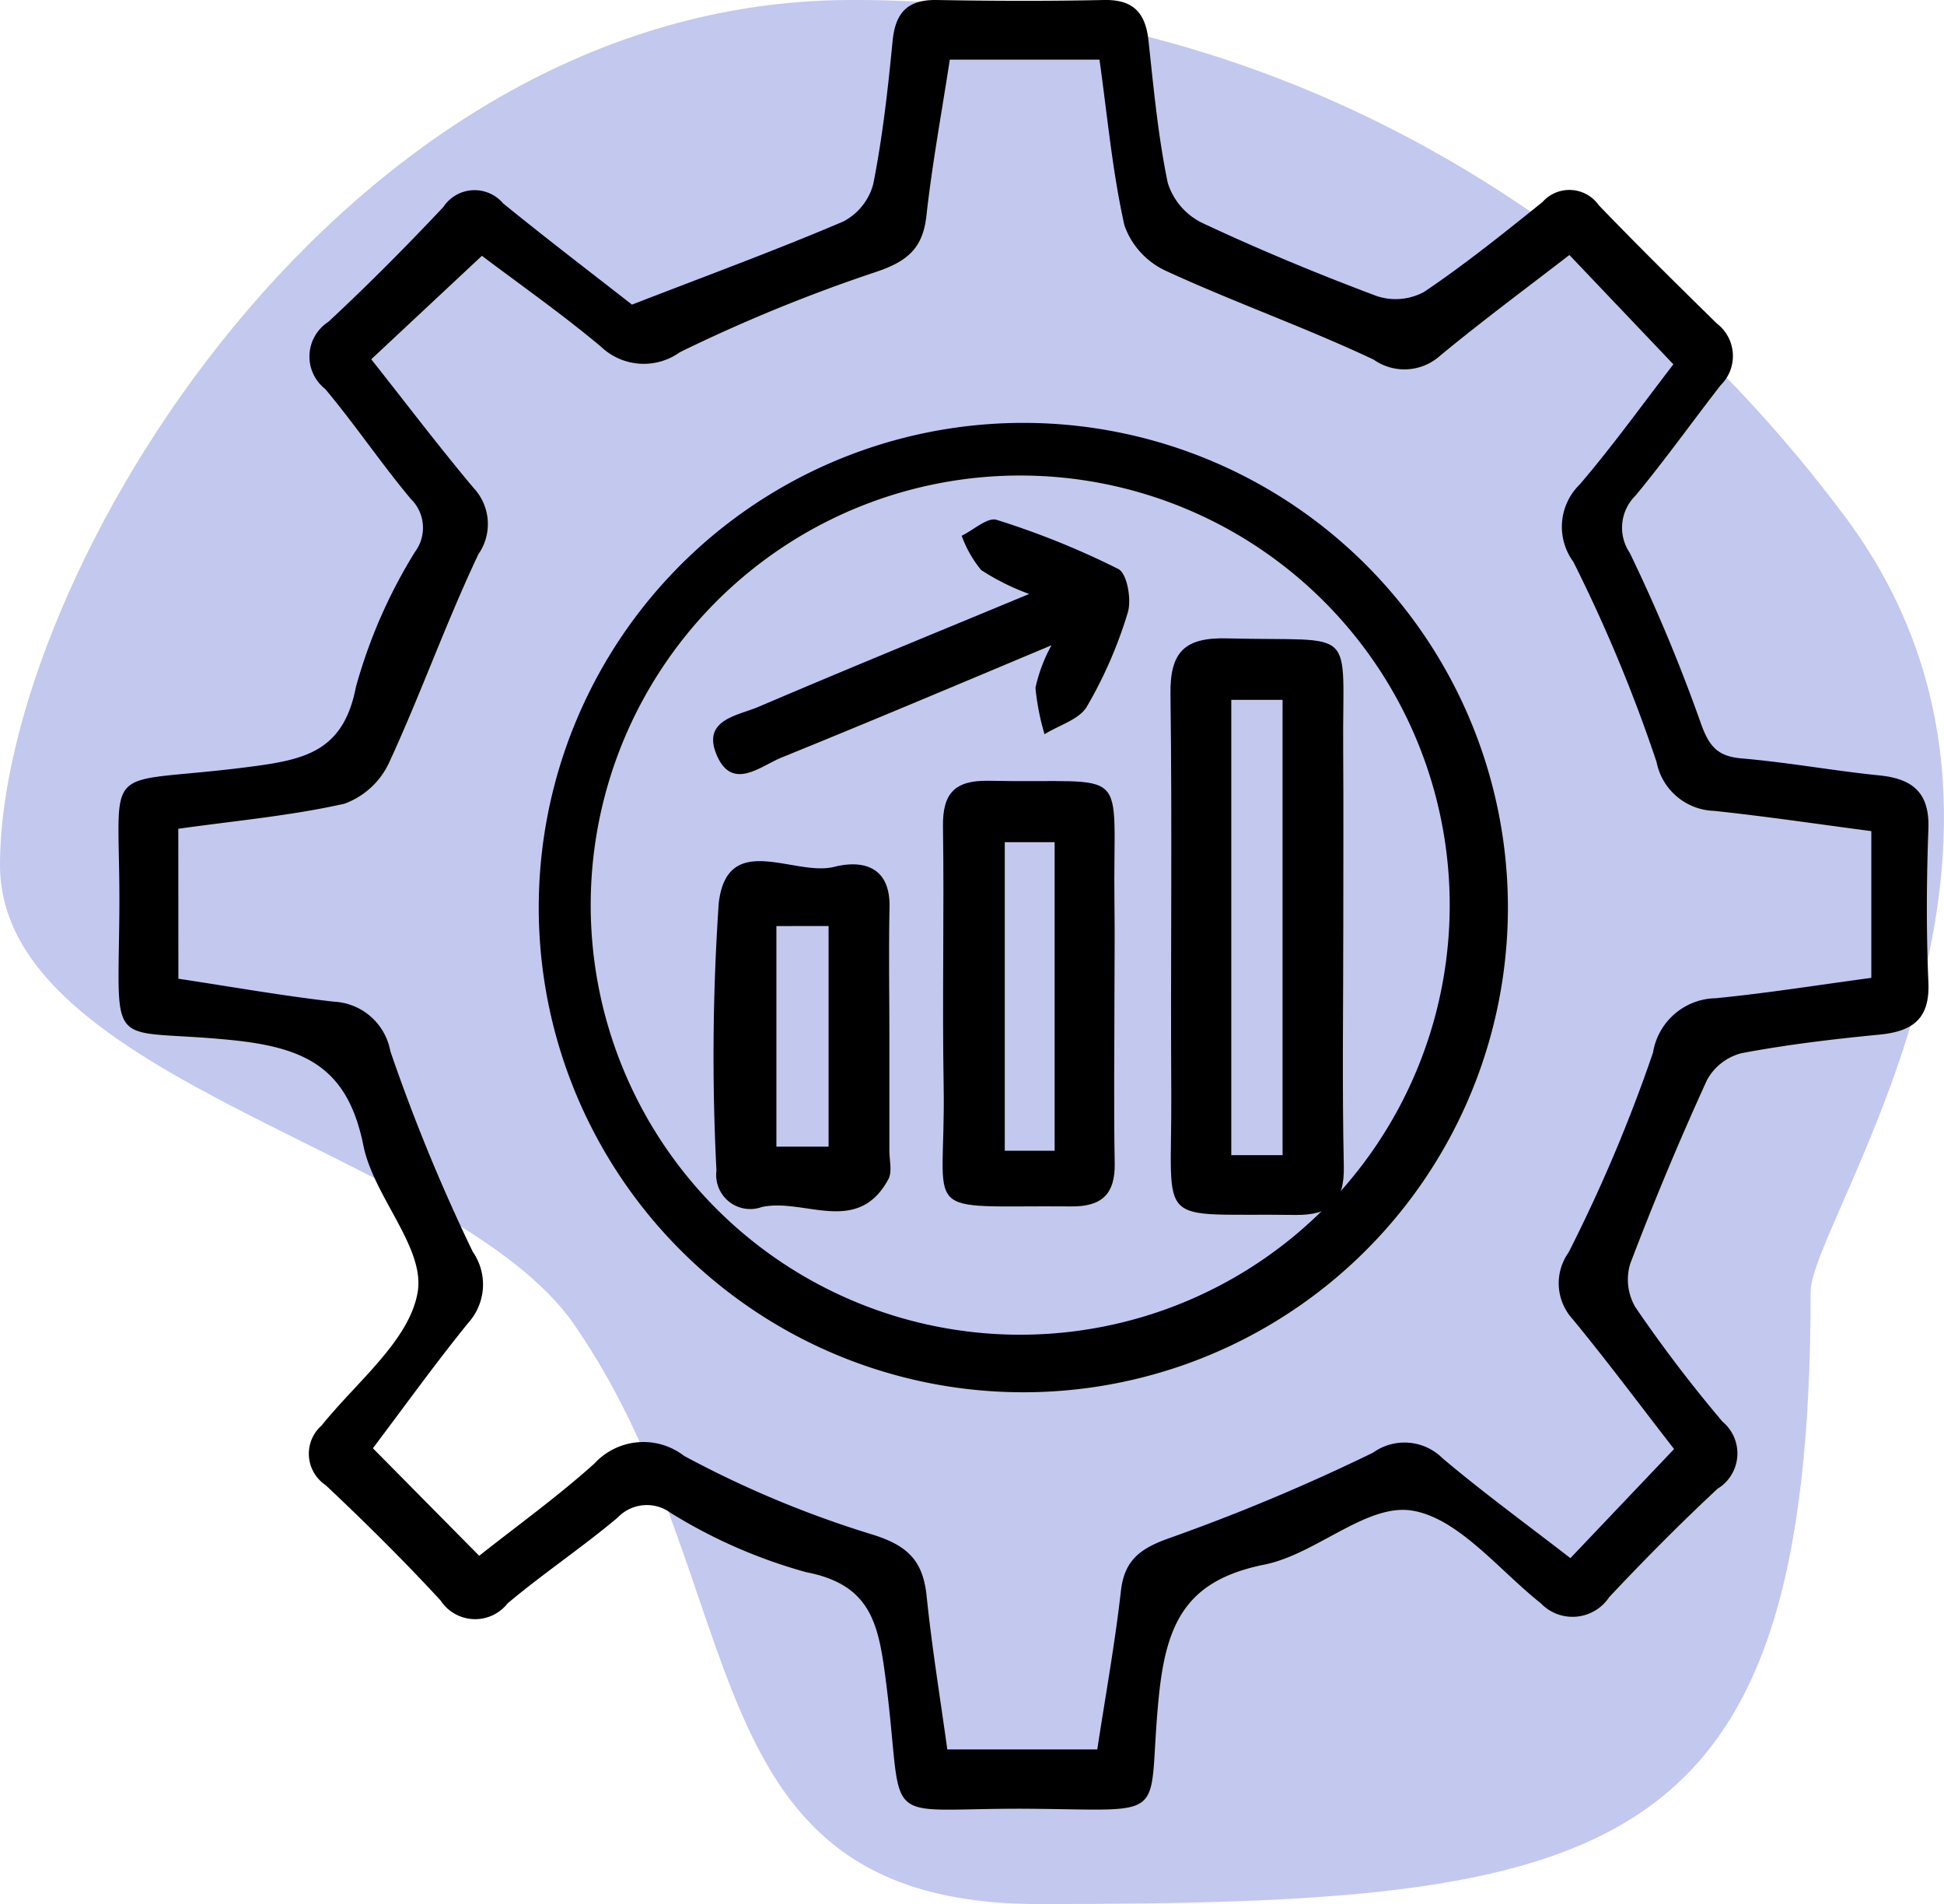<svg xmlns="http://www.w3.org/2000/svg" width="62.779" height="61.478" viewBox="0 0 62.779 61.478">
  <g id="service" transform="translate(-679 -1228.522)">
    <path id="Path_110" data-name="Path 110" d="M0,35.8c0,7.041,14.705,9.253,18.565,14.871,5.893,8.582,3.5,18.679,14.984,18.679,18.529,0,24.923-1.24,24.923-19.77,0-2.3,8.893-14.585,1.119-25.012S40.3,7.8,27.377,7.875C10.971,7.966,0,26.631,0,35.8Z" transform="translate(679 1220.647)" fill="#818ade" opacity="0.47"/>
    <g id="Layer_2" data-name="Layer 2" transform="translate(682.826 1228.522)">
      <g id="Layer_1" data-name="Layer 1" transform="translate(0 0)">
        <g id="Group_175" data-name="Group 175">
          <path id="Path_77" data-name="Path 77" d="M16.583,9.835c2.481-.961,4.677-1.767,6.825-2.684a1.919,1.919,0,0,0,.968-1.214c.3-1.518.473-3.063.622-4.6C25.086.415,25.471-.012,26.417,0c1.8.031,3.6.038,5.4,0,.952-.022,1.349.41,1.446,1.31.167,1.541.31,3.091.624,4.6a2.157,2.157,0,0,0,1.1,1.282c1.847.867,3.738,1.651,5.649,2.367a1.927,1.927,0,0,0,1.528-.135c1.325-.892,2.577-1.9,3.822-2.9a1.16,1.16,0,0,1,1.817.1c1.251,1.3,2.532,2.563,3.818,3.824a1.32,1.32,0,0,1,.12,1.988c-.921,1.185-1.793,2.409-2.749,3.564a1.452,1.452,0,0,0-.187,1.85,53.937,53.937,0,0,1,2.3,5.514c.257.718.527,1.056,1.306,1.122,1.493.126,2.973.4,4.465.55,1.078.111,1.615.568,1.573,1.726-.061,1.649-.07,3.3,0,4.952.053,1.186-.51,1.586-1.58,1.69-1.492.145-2.986.322-4.457.6a1.771,1.771,0,0,0-1.115.871q-1.334,2.921-2.477,5.927a1.762,1.762,0,0,0,.165,1.4,44.51,44.51,0,0,0,2.817,3.7,1.334,1.334,0,0,1-.16,2.163c-1.208,1.124-2.371,2.3-3.5,3.5a1.421,1.421,0,0,1-2.209.2c-1.371-1.088-2.689-2.783-4.2-3-1.456-.2-3.075,1.418-4.721,1.749-2.491.5-3.169,1.829-3.413,4.244-.41,4.059.508,3.68-4.119,3.641-5.146-.044-4.036.81-4.725-4.339-.228-1.7-.513-2.909-2.547-3.3a16.747,16.747,0,0,1-4.371-1.911A1.3,1.3,0,0,0,16.118,49c-1.148.964-2.4,1.8-3.55,2.766a1.334,1.334,0,0,1-2.167-.094C9.212,50.384,7.965,49.15,6.691,47.95a1.217,1.217,0,0,1-.127-1.93c1.125-1.405,2.845-2.749,3.1-4.315.231-1.432-1.421-3.07-1.754-4.716-.5-2.49-1.835-3.163-4.245-3.408C-.384,33.171-.011,34.1.028,29.458c.043-5.144-.806-4.031,4.345-4.718,1.709-.228,2.9-.529,3.293-2.553a16.73,16.73,0,0,1,1.911-4.371,1.3,1.3,0,0,0-.136-1.707c-.962-1.149-1.8-2.4-2.765-3.55a1.332,1.332,0,0,1,.1-2.166C8.058,9.2,9.293,7.957,10.492,6.682a1.209,1.209,0,0,1,1.928-.118C13.853,7.731,15.325,8.851,16.583,9.835ZM1.935,31.6c1.758.265,3.384.555,5.021.74a1.951,1.951,0,0,1,1.824,1.6,58.711,58.711,0,0,0,2.662,6.476,1.849,1.849,0,0,1-.144,2.292c-1.09,1.344-2.1,2.753-3.082,4.05l3.433,3.473c1.238-.981,2.537-1.914,3.718-2.976a2.151,2.151,0,0,1,2.9-.249,33.4,33.4,0,0,0,6.051,2.53c1.162.356,1.662.845,1.78,1.992.171,1.667.443,3.323.668,4.955h4.843c.268-1.755.573-3.429.763-5.115.113-1,.628-1.372,1.543-1.7a63.5,63.5,0,0,0,6.6-2.767,1.744,1.744,0,0,1,2.251.187c1.321,1.114,2.722,2.134,4.122,3.219l3.348-3.523c-1.117-1.438-2.161-2.842-3.273-4.191a1.715,1.715,0,0,1-.135-2.154,49.9,49.9,0,0,0,2.728-6.454,2.091,2.091,0,0,1,2.028-1.756c1.674-.164,3.338-.432,5.022-.657V26.834c-1.73-.227-3.4-.477-5.078-.654A1.957,1.957,0,0,1,49.67,24.6a49.173,49.173,0,0,0-2.689-6.464,1.911,1.911,0,0,1,.213-2.5c1.09-1.275,2.07-2.644,3.02-3.873l-3.358-3.53c-1.427,1.1-2.829,2.139-4.17,3.247a1.726,1.726,0,0,1-2.153.13c-2.2-1.038-4.506-1.85-6.716-2.869a2.553,2.553,0,0,1-1.33-1.461c-.391-1.742-.551-3.537-.807-5.355H26.847c-.262,1.707-.57,3.369-.756,5.045-.117,1.056-.621,1.47-1.619,1.807a51.433,51.433,0,0,0-6.343,2.595,2,2,0,0,1-2.549-.181c-1.286-1.075-2.664-2.041-3.843-2.932L8.163,11.6c1.126,1.422,2.18,2.815,3.3,4.148a1.706,1.706,0,0,1,.159,2.148c-1.042,2.2-1.856,4.5-2.876,6.713A2.559,2.559,0,0,1,7.3,25.948c-1.744.393-3.54.552-5.368.81Z" transform="translate(0 0)"/>
          <path id="Path_78" data-name="Path 78" d="M74.294,58.884A15.649,15.649,0,1,1,58.778,43.255,15.649,15.649,0,0,1,74.294,58.884ZM58.6,72.694a13.87,13.87,0,1,0-9.851-4.05,13.869,13.869,0,0,0,9.851,4.05Z" transform="translate(-29.424 -29.601)"/>
          <path id="Path_79" data-name="Path 79" d="M119.3,79.521c0,2.574-.039,5.148.017,7.721.026,1.174-.451,1.591-1.582,1.575-4.587-.065-3.965.508-3.99-3.894-.025-4.307.032-8.614-.026-12.921-.018-1.372.462-1.837,1.84-1.8,4.285.112,3.7-.491,3.738,3.647C119.309,75.739,119.3,77.63,119.3,79.521Zm-1.961,7.366v-14.7h-1.656v14.7Z" transform="translate(-79.746 -49.591)"/>
          <path id="Path_80" data-name="Path 80" d="M94.642,92.051c0,1.841-.026,3.682.008,5.523.019,1.014-.425,1.413-1.419,1.4-5.032-.042-4.028.483-4.105-3.9-.049-2.787.02-5.576-.022-8.363-.016-1.083.386-1.5,1.482-1.479,4.7.1,3.993-.638,4.056,3.971C94.654,90.157,94.644,91.1,94.642,92.051ZM91.1,87.214v9.962h1.61V87.214Z" transform="translate(-62.478 -60.023)"/>
          <path id="Path_81" data-name="Path 81" d="M70.01,99.252q0,1.886,0,3.773c0,.314.1.688-.036.933-1,1.836-2.719.589-4.085.891a1.1,1.1,0,0,1-1.463-1.176,72.61,72.61,0,0,1,.074-8.636c.276-2.363,2.446-.848,3.726-1.171.91-.23,1.817-.024,1.789,1.3C69.987,96.527,70.009,97.889,70.01,99.252Zm-3.648-3.475V102.9h1.685V95.776Z" transform="translate(-45.115 -65.878)"/>
          <path id="Path_82" data-name="Path 82" d="M75.815,60.362c-3.1,1.3-5.9,2.482-8.707,3.62-.7.284-1.63,1.119-2.123-.124-.436-1.1.707-1.227,1.371-1.51,2.845-1.215,5.708-2.385,8.74-3.643a7.555,7.555,0,0,1-1.551-.772,3.72,3.72,0,0,1-.63-1.107c.381-.185.838-.607,1.129-.514A26.265,26.265,0,0,1,77.976,57.9c.284.146.433,1,.3,1.416a14.069,14.069,0,0,1-1.317,3.024c-.249.421-.9.6-1.368.894a7.893,7.893,0,0,1-.293-1.5A5.09,5.09,0,0,1,75.815,60.362Z" transform="translate(-45.685 -39.528)"/>
        </g>
      </g>
    </g>
  </g>
</svg>
